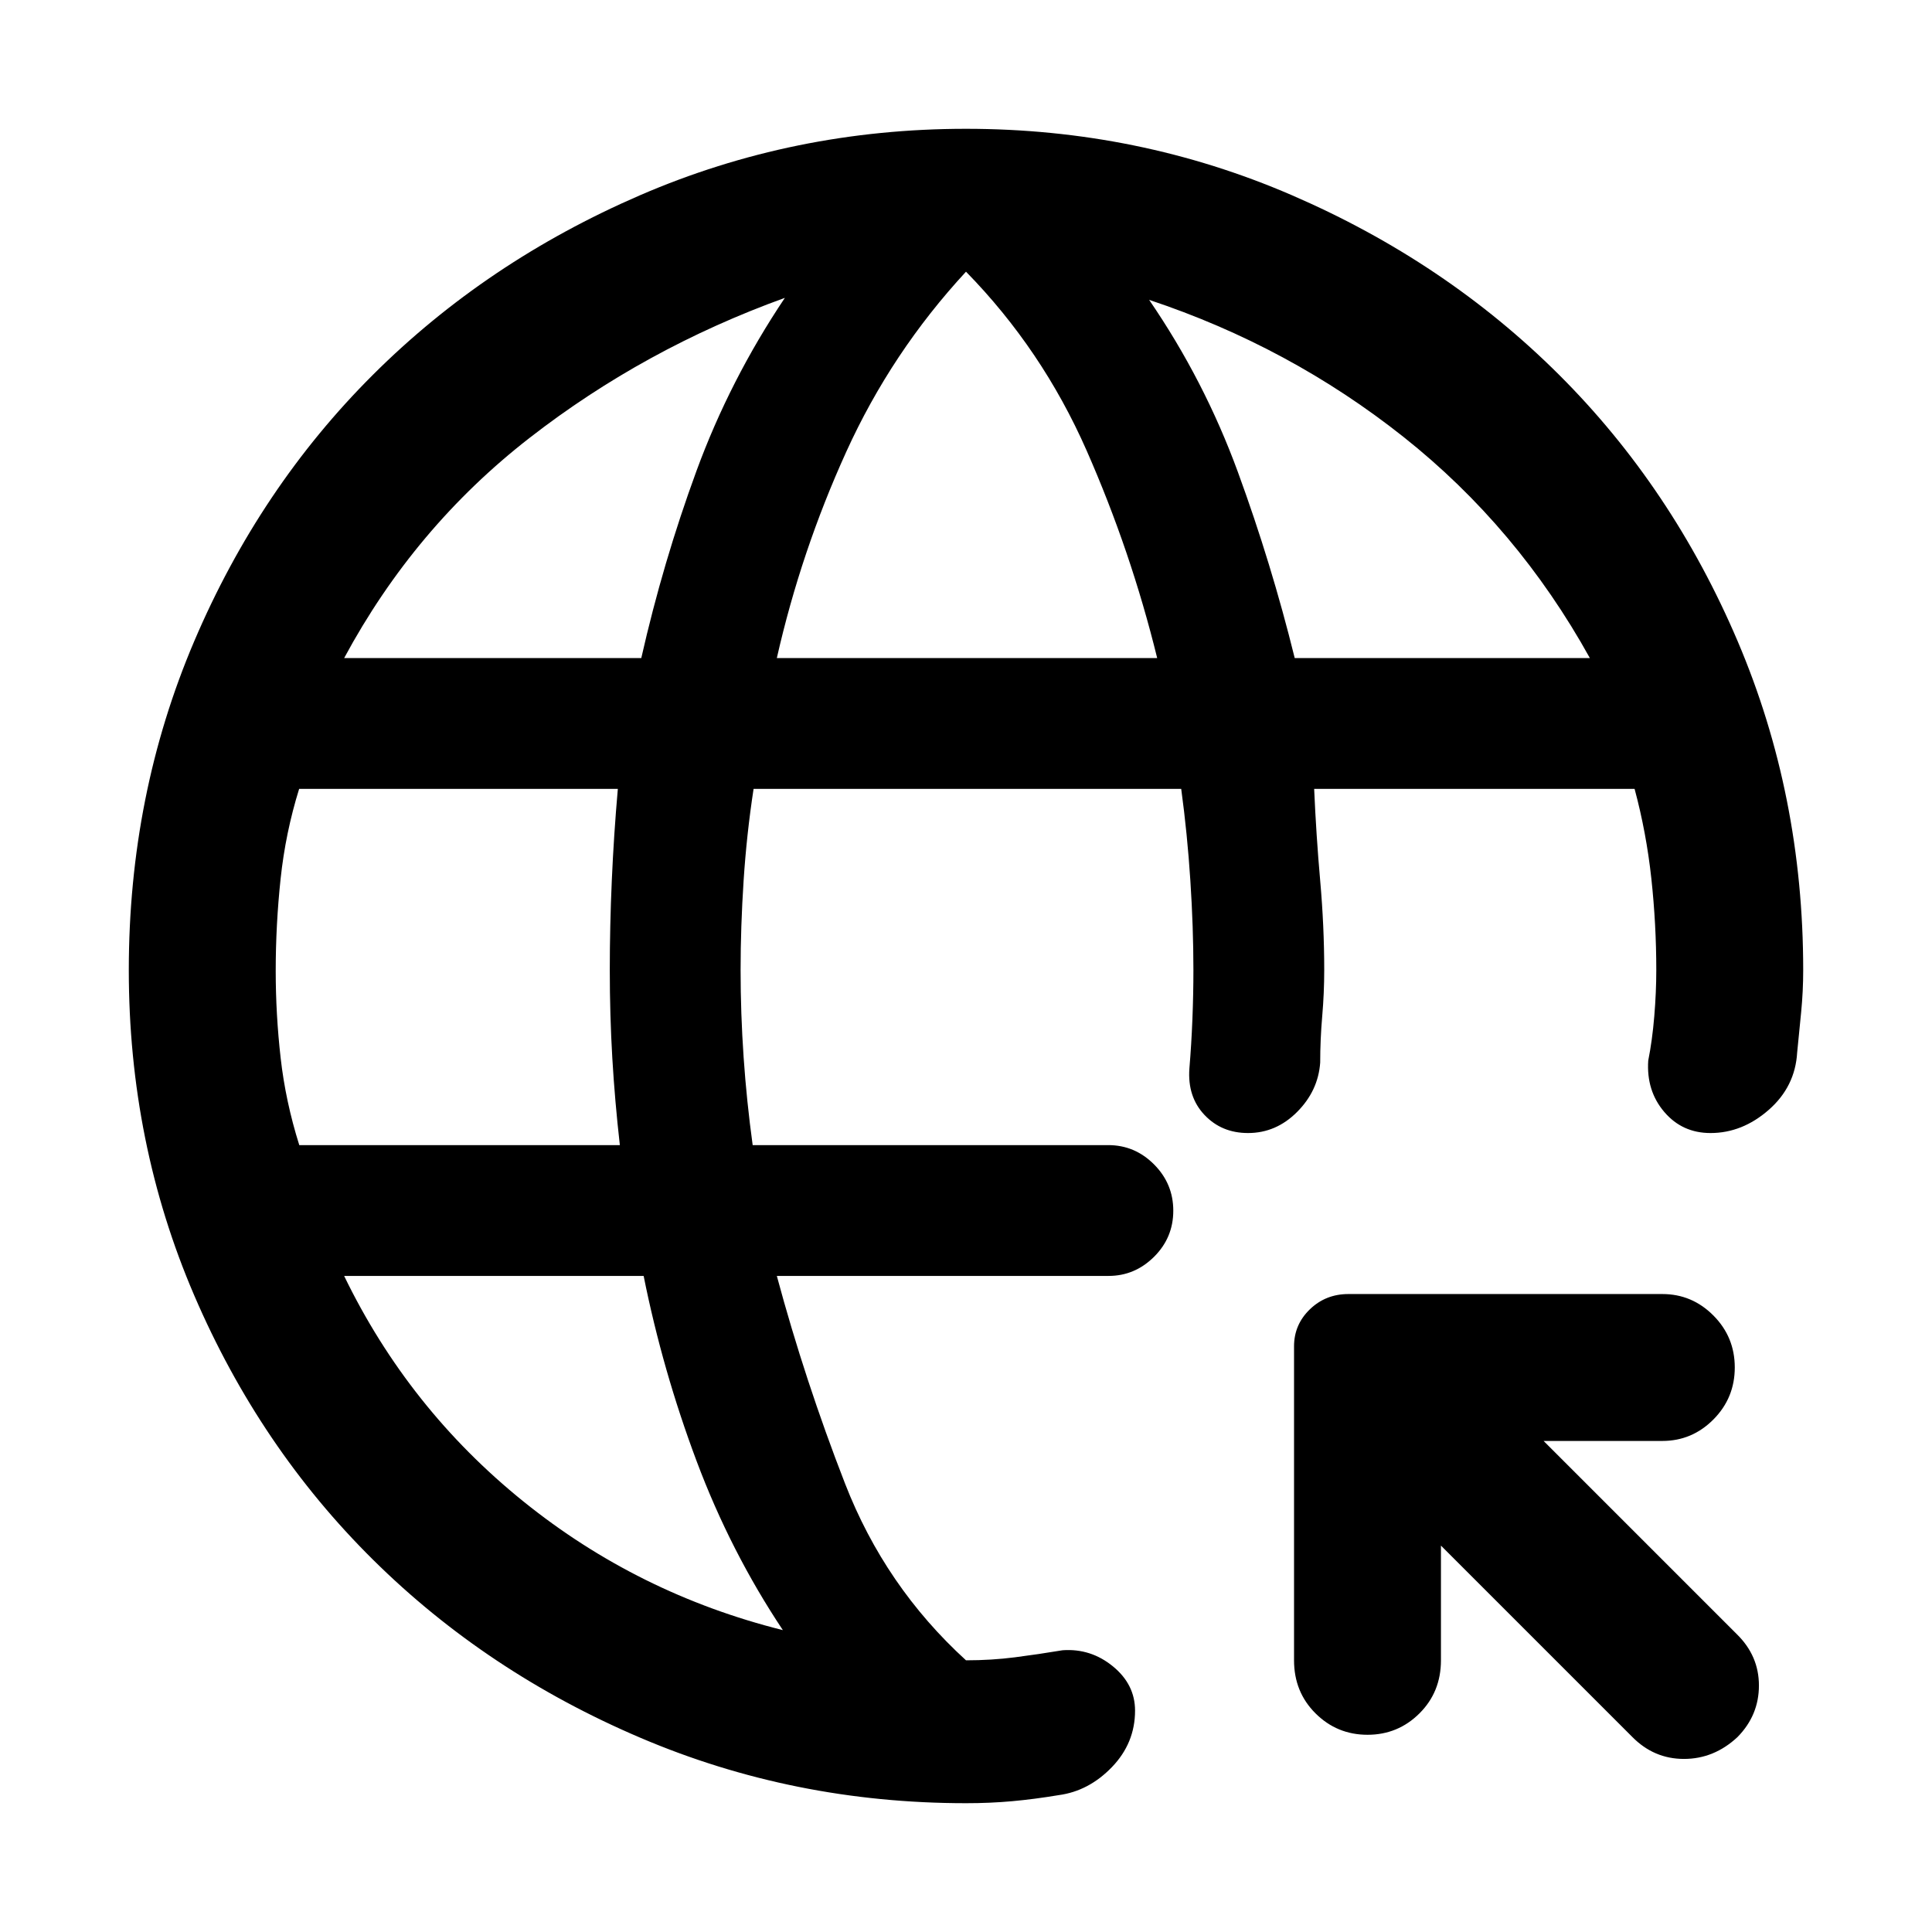 <svg xmlns="http://www.w3.org/2000/svg" height="48" viewBox="0 -960 960 960" width="48"><path d="M716-192v57q0 15.75-10.68 26.37Q694.65-98 679.51-98q-15.14 0-25.83-10.63Q643-119.25 643-135v-156q0-10.83 7.88-18.42Q658.75-317 670-317h156q14.78 0 25.39 10.68Q862-295.65 862-280.51q0 15.14-10.61 25.83Q840.78-244 826-244h-59l96 96q11 10.75 11 25.53 0 14.79-10.67 25.63Q851.7-86 836.75-86 821.8-86 811-97l-95-95ZM480-64q-85.64 0-161.89-32.55-76.26-32.54-132.66-88.34-56.41-55.79-88.93-131.42Q64-391.94 64-477.93q0-87.2 32.52-163.48 32.52-76.27 88.84-132.41t132.66-89.16Q394.36-896 480-896q85.64 0 161.98 33.02 76.34 33.02 132.66 89.16 56.32 56.14 88.84 132.55Q896-564.87 896-478q0 10.48-1 20.76-1 10.29-2 20.24-1 17-14.14 28.5T849.93-397q-14.04 0-22.98-10.5Q818-418 819-433q2-10 3-22t1-23q0-22.75-2.46-45.5-2.47-22.75-8.32-44.5H653q1 23 3 45.67 2 22.66 2 44.33 0 11.44-1 23t-1 23q-1 14-11.45 24.5-10.44 10.5-24.41 10.5-13.14 0-21.64-9t-7.5-23q1-12 1.5-24.5t.5-24.5q0-21.25-1.52-44.5-1.51-23.25-4.54-45.5H374.45q-3.45 22.5-4.95 45.5T368-478q0 21.5 1.5 43.33Q371-412.83 374-391h176.68q13.2 0 22.76 9.59 9.56 9.59 9.56 23t-9.56 22.91q-9.56 9.5-22.61 9.5H386q14 52 33.89 103.16Q439.78-171.69 480-135q12.67 0 24.33-1.5Q516-138 528-140q14-1 25 8t11 22q0 16.14-11.5 28.07T526-68q-12 2-23 3t-23 1ZM148.71-391H308q-2.5-22-3.75-43.33Q303-455.67 303-478q0-21.75 1-44.5t3-45.5H148.64q-6.78 21.8-9.21 44.68-2.43 22.89-2.43 45.77 0 21.55 2.45 43.22 2.44 21.66 9.26 43.33ZM389-150q-26-39-42.87-84.01-16.88-45.02-26.31-91.99H171q32 66 89 112t129 64ZM171-633h147.65q10.82-47.75 27.43-93.02Q362.69-771.28 390-812q-69.77 25.2-126.88 69.6Q206-698 171-633Zm215 0h189q-13-53-35.09-103.19Q517.81-786.37 480-825q-37 40-59.5 89.5T386-633Zm257.34 0H790q-36-65-92.62-109.9Q640.77-787.8 571-811q27.4 39.97 44.08 85.5 16.67 45.53 28.26 92.5Z"/></svg>